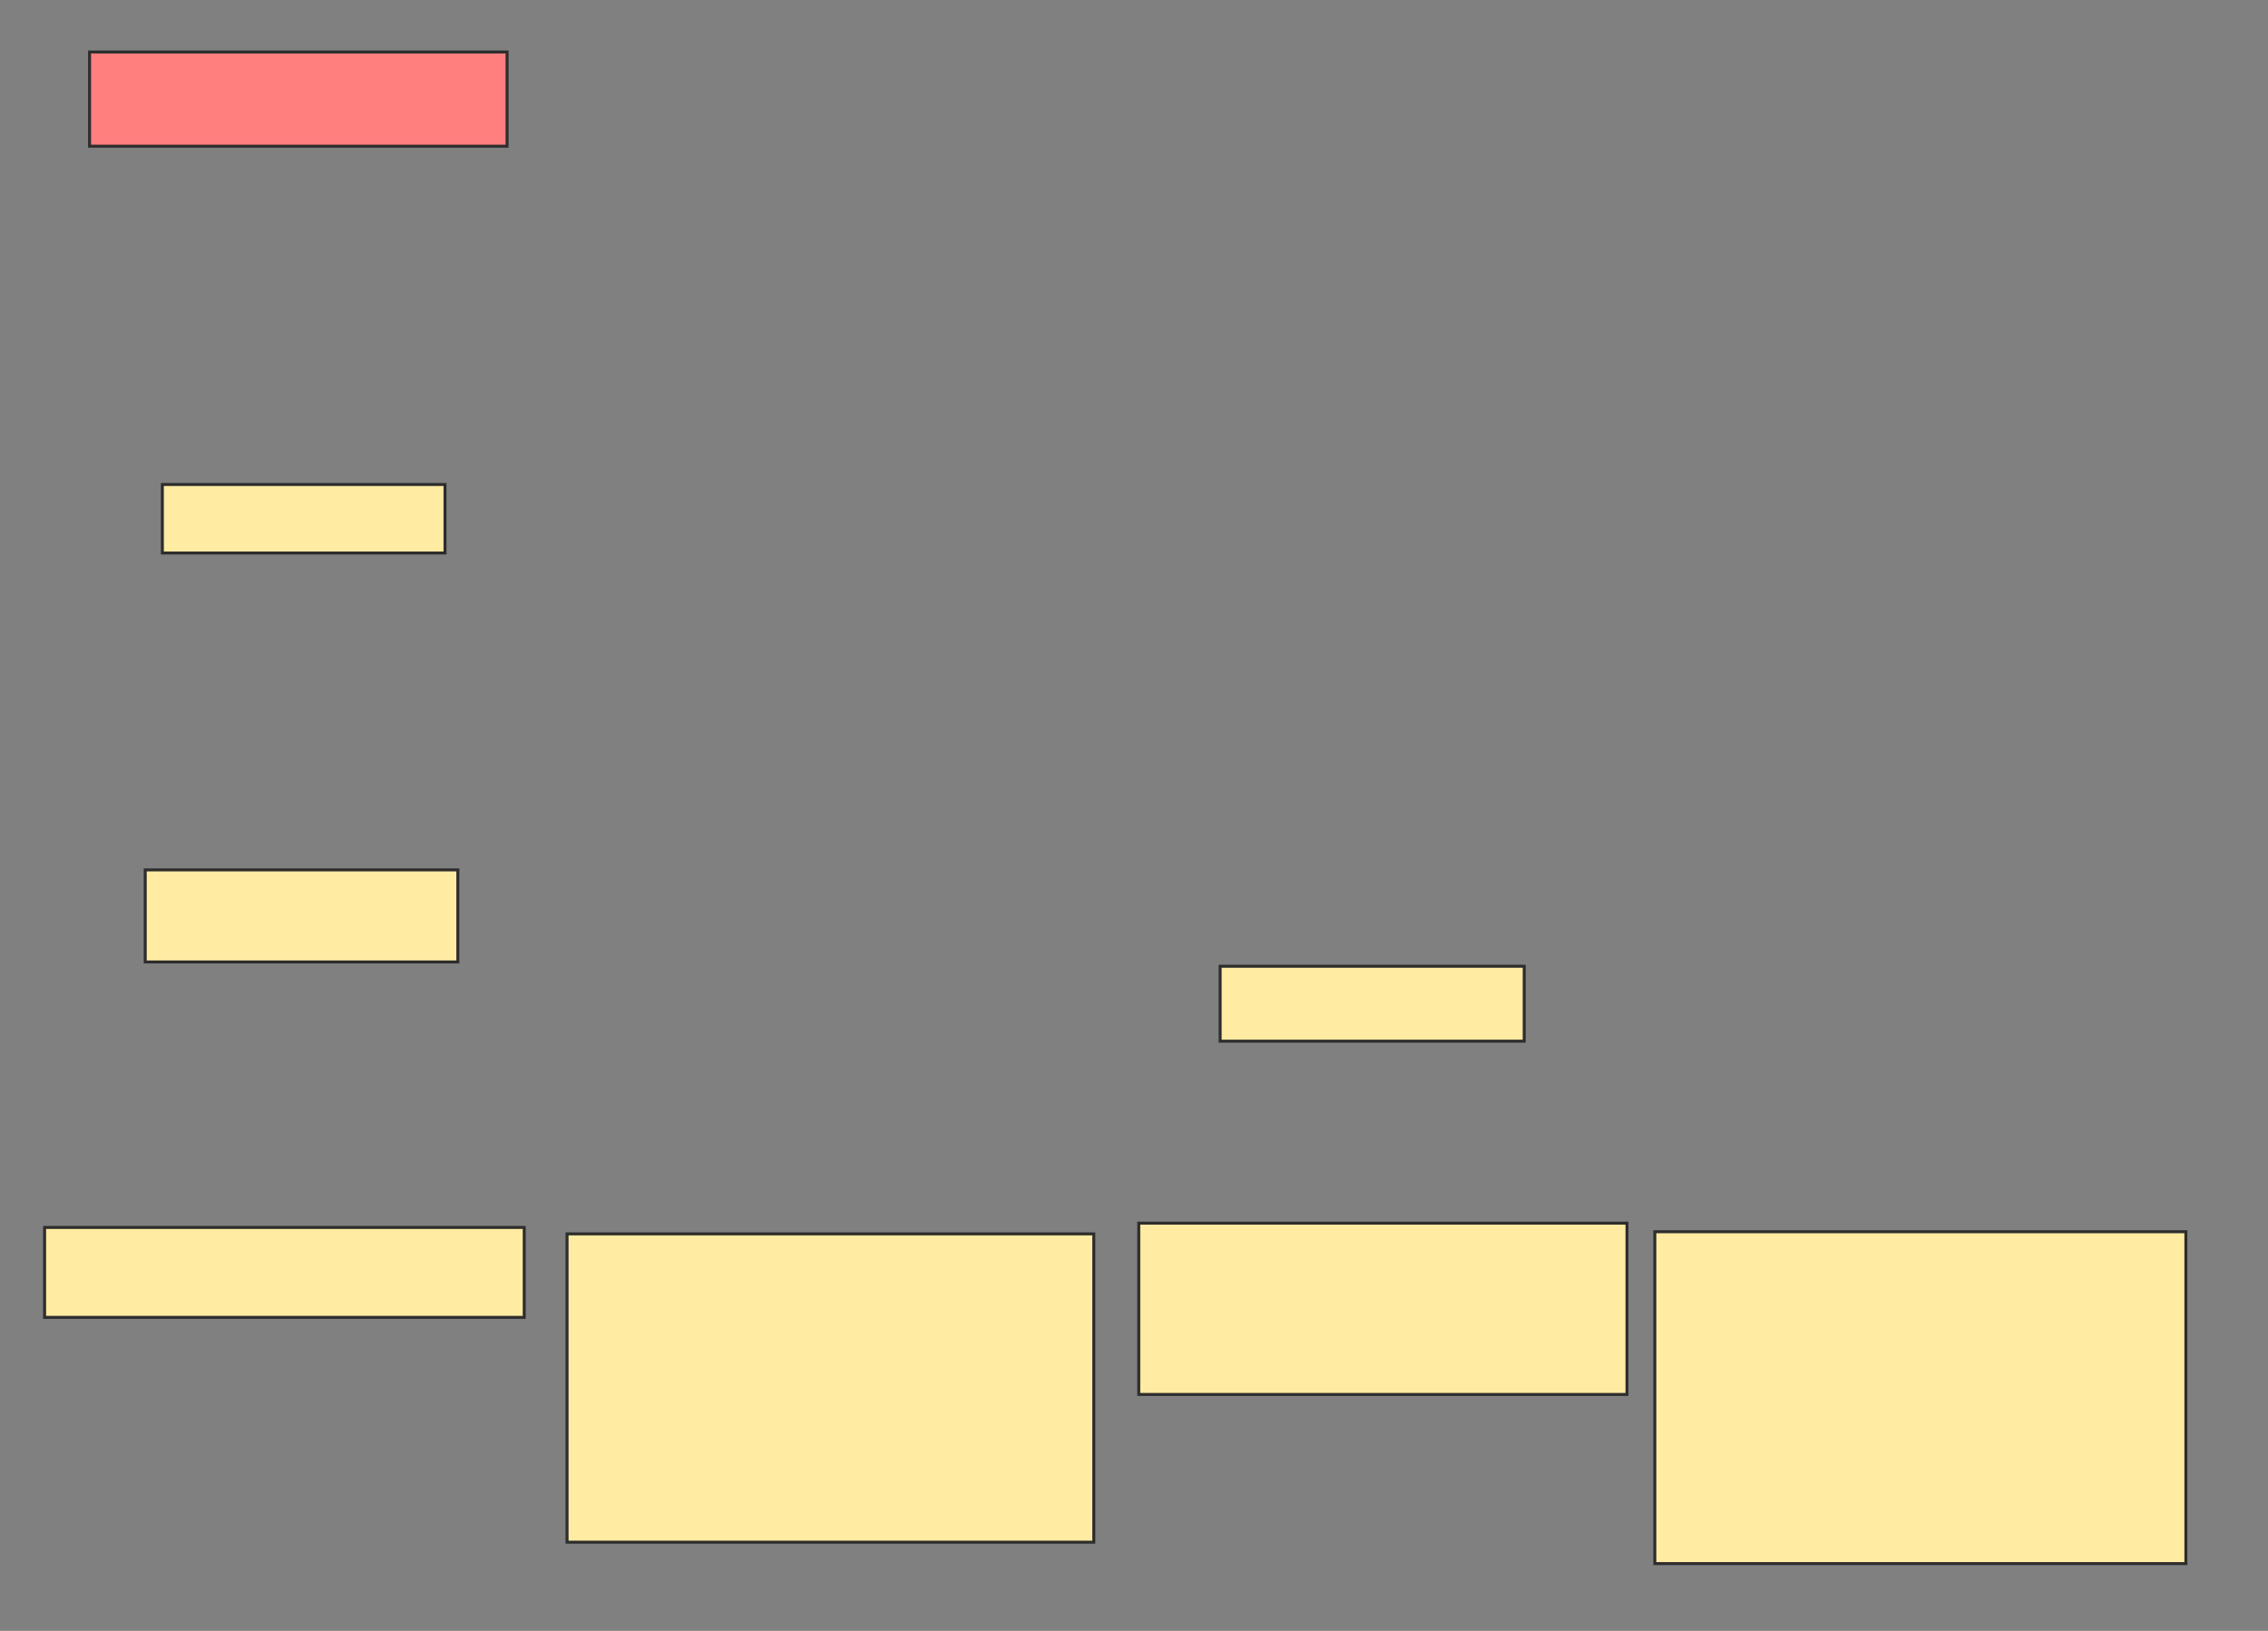 <svg height="548" width="762" xmlns="http://www.w3.org/2000/svg">
 <rect width="100%" height="100%" fill="#808080" stroke="none"/>
 <!-- Created with Image Occlusion Enhanced -->
 <g>
  <title>Labels</title>
 </g>
 <g>
  <title>Masks</title>
  <rect class="qshape" fill="#FF7E7E" height="31.655" id="a6ef346cdd714beeba506139f702194c-ao-1" stroke="#2D2D2D" width="140.288" x="30.086" y="17.468"/>
  <rect fill="#FFEBA2" height="23.022" id="a6ef346cdd714beeba506139f702194c-ao-2" stroke="#2D2D2D" width="94.964" x="54.547" y="162.791"/>
  <rect fill="#FFEBA2" height="30.935" id="a6ef346cdd714beeba506139f702194c-ao-3" stroke="#2D2D2D" width="105.036" x="48.791" y="292.288"/>
  <rect fill="#FFEBA2" height="25.18" id="a6ef346cdd714beeba506139f702194c-ao-4" stroke="#2D2D2D" width="102.158" x="409.942" y="324.662"/>
  <rect fill="#FFEBA2" height="30.216" id="a6ef346cdd714beeba506139f702194c-ao-5" stroke="#2D2D2D" width="161.151" x="14.978" y="412.432"/>
  <rect fill="#FFEBA2" height="103.597" id="a6ef346cdd714beeba506139f702194c-ao-6" stroke="#2D2D2D" width="176.978" x="190.518" y="414.59"/>
  <rect fill="#FFEBA2" height="57.554" id="a6ef346cdd714beeba506139f702194c-ao-7" stroke="#2D2D2D" width="164.029" x="382.604" y="410.993"/>
  <rect fill="#FFEBA2" height="111.511" id="a6ef346cdd714beeba506139f702194c-ao-8" stroke="#2D2D2D" width="178.417" x="555.986" y="413.871">
   <animate attributeName="opacity" begin="indefinite" dur="0.2" fill="freeze" to="1"/>
  </rect>
 </g>
</svg>